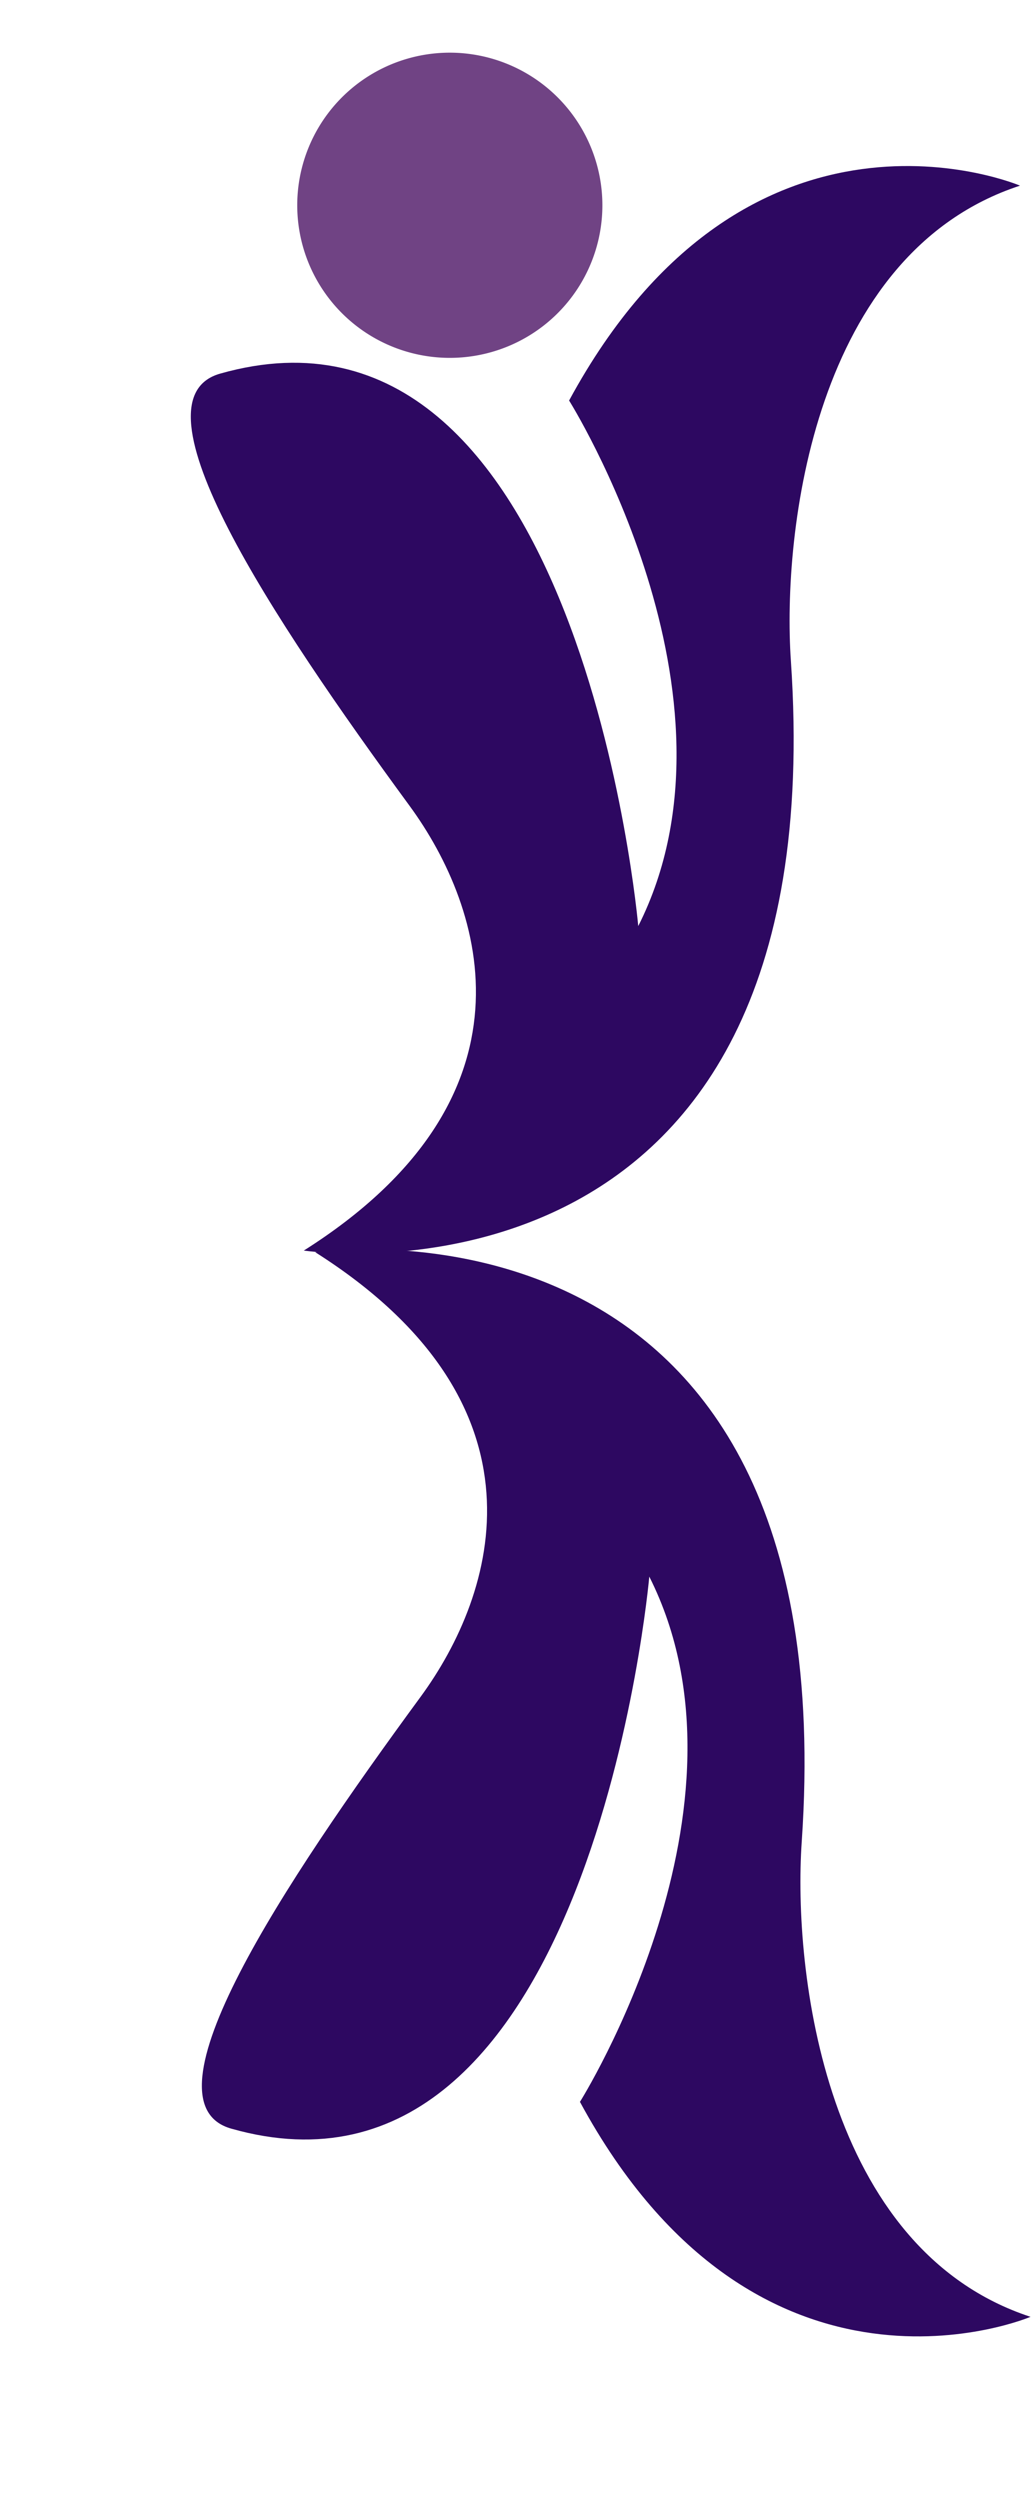 <svg xmlns="http://www.w3.org/2000/svg" width="481.197" height="1166.707" viewBox="0 0 481.197 1166.707">
  <g id="Group_113" data-name="Group 113" transform="translate(-1187.093 -3522.274)">
    <g id="Group_105" data-name="Group 105" transform="matrix(0.995, 0.105, -0.105, 0.995, 1245.445, 3514.911)">
      <path id="Path_5" data-name="Path 5" d="M563.729,203.774S539.743-46.4,241.752,50.009C184.608,68.493,54.812,85.754.892,0c0,0-21.64,136.045,148.205,179.79,0,0,112.565-117.241,230-90.7,0,0-289.82,99.973-202.742,251.643,22.417,39.1,104.975-51.326,174.1-134.463C388.752,160.2,467.649,112.15,563.729,203.774Z" transform="translate(425.174 48.728) rotate(98)" fill="#2d0861"/>
    </g>
    <g id="Group_106" data-name="Group 106" transform="matrix(-0.454, 0.891, -0.891, -0.454, 1492.831, 3586.932)">
      <path id="Path_6" data-name="Path 6" d="M7.672,103.345A71.213,71.213,0,1,0,39.077,7.681,71.256,71.256,0,0,0,7.672,103.345Z" transform="translate(0 0)" fill="#704384"/>
    </g>
    <path id="Path_150" data-name="Path 150" d="M563.729,146.352S539.743,396.53,241.752,300.116C184.608,281.633,54.812,264.372.892,350.125c0,0-21.64-136.045,148.205-179.79,0,0,112.565,117.241,230,90.7,0,0-289.82-99.973-202.742-251.643,22.417-39.1,104.975,51.326,174.1,134.463C388.752,189.922,467.649,237.976,563.729,146.352Z" transform="translate(1328.564 4688.981) rotate(-104)" fill="#2d0861"/>
  </g>
</svg>
